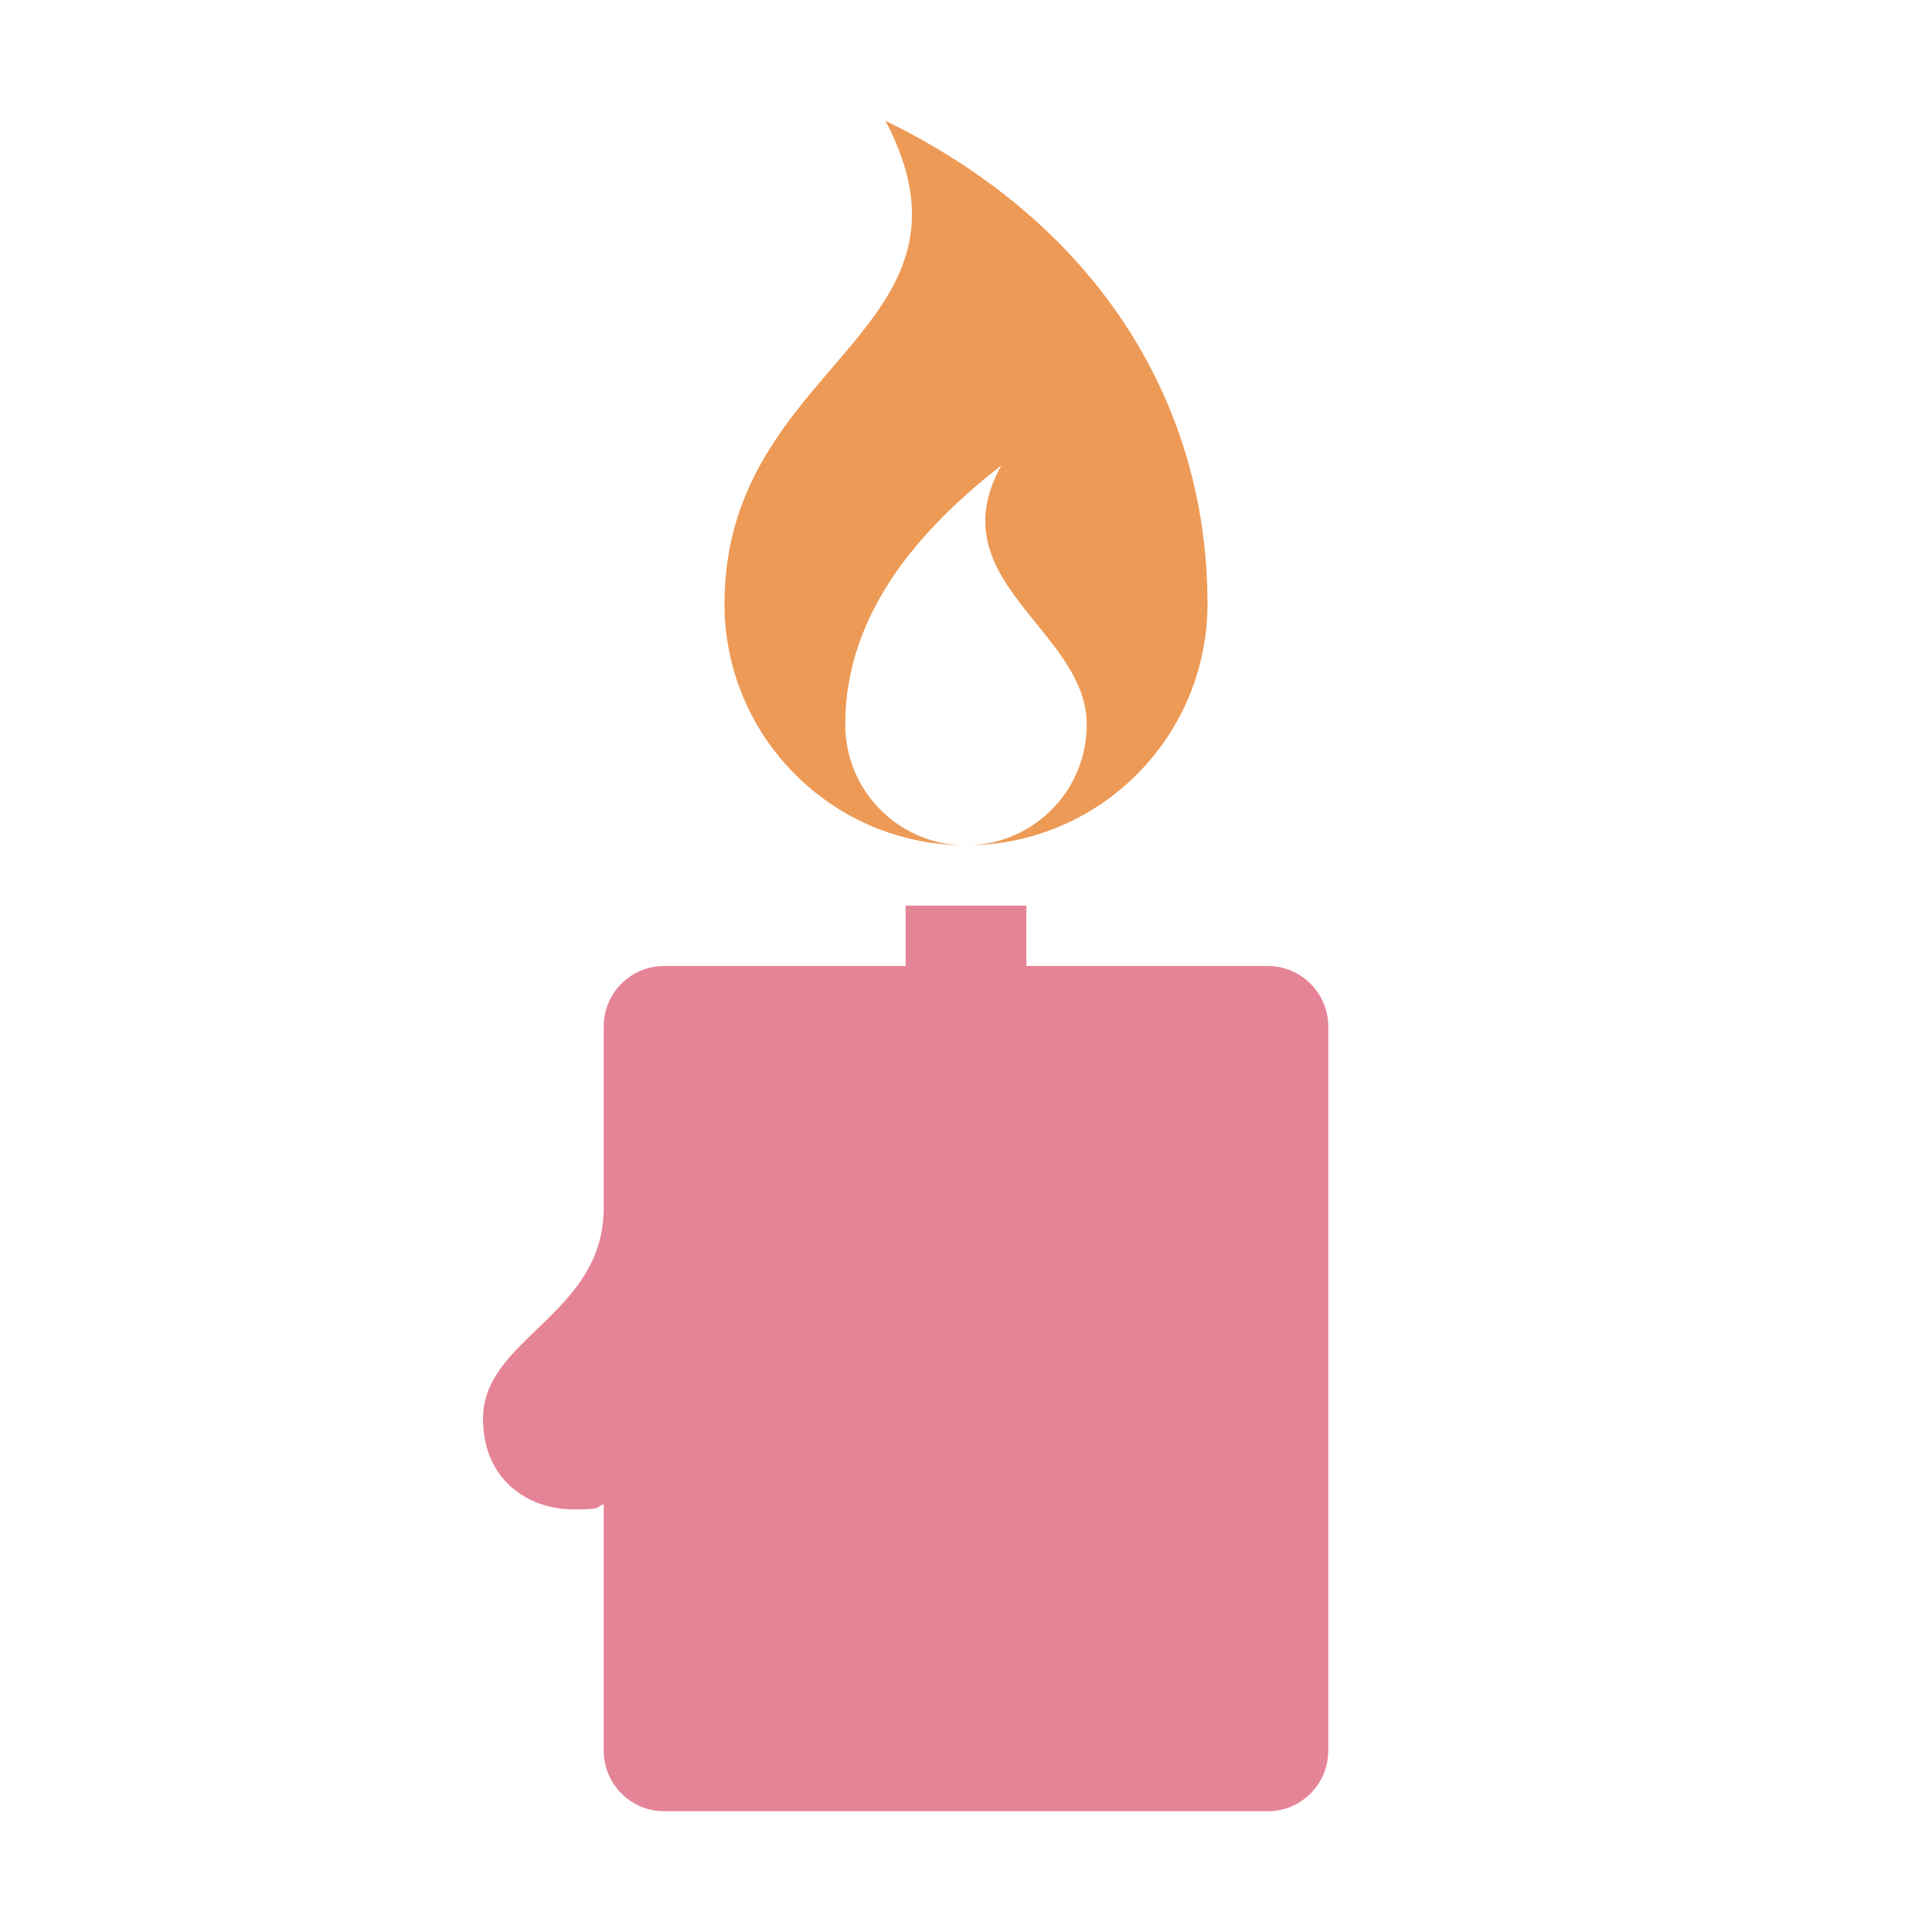 <?xml version="1.0" encoding="UTF-8"?>
<!DOCTYPE svg PUBLIC "-//W3C//DTD SVG 1.1//EN" "http://www.w3.org/Graphics/SVG/1.1/DTD/svg11.dtd">
<svg xmlns="http://www.w3.org/2000/svg" xml:space="preserve" width="1024px" height="1024px" shape-rendering="geometricPrecision" text-rendering="geometricPrecision" image-rendering="optimizeQuality" fill-rule="nonzero" clip-rule="evenodd" viewBox="0 0 10240 10240" xmlns:xlink="http://www.w3.org/1999/xlink">
	<title>candle icon</title>
	<desc>candle icon from the IconExperience.com O-Collection. Copyright by INCORS GmbH (www.incors.com).</desc>
	<path id="curve1" fill="#E68497" d="M3520 5120l1280 0 0 -320 640 0 0 320 1280 0c176,0 320,144 320,320 0,1280 0,2560 0,3840 0,176 -144,320 -320,320 -862,0 -2338,0 -3200,0 -176,0 -320,-144 -320,-320l0 -1307c-50,17 0,27 -160,27 -250,0 -480,-165 -480,-480 0,-430 640,-550 640,-1120l0 -960c0,-177 143,-320 320,-320z"/>
	<path id="curve0" fill="#ED9A56" d="M4693 640c1147,560 1707,1520 1707,2560 0,701 -564,1271 -1263,1280 346,-9 623,-292 623,-640 0,-500 -793,-760 -453,-1373 -427,333 -827,780 -827,1373 0,348 277,631 623,640 -699,-9 -1263,-579 -1263,-1280 0,-1280 1440,-1440 853,-2560z"/>
</svg>
